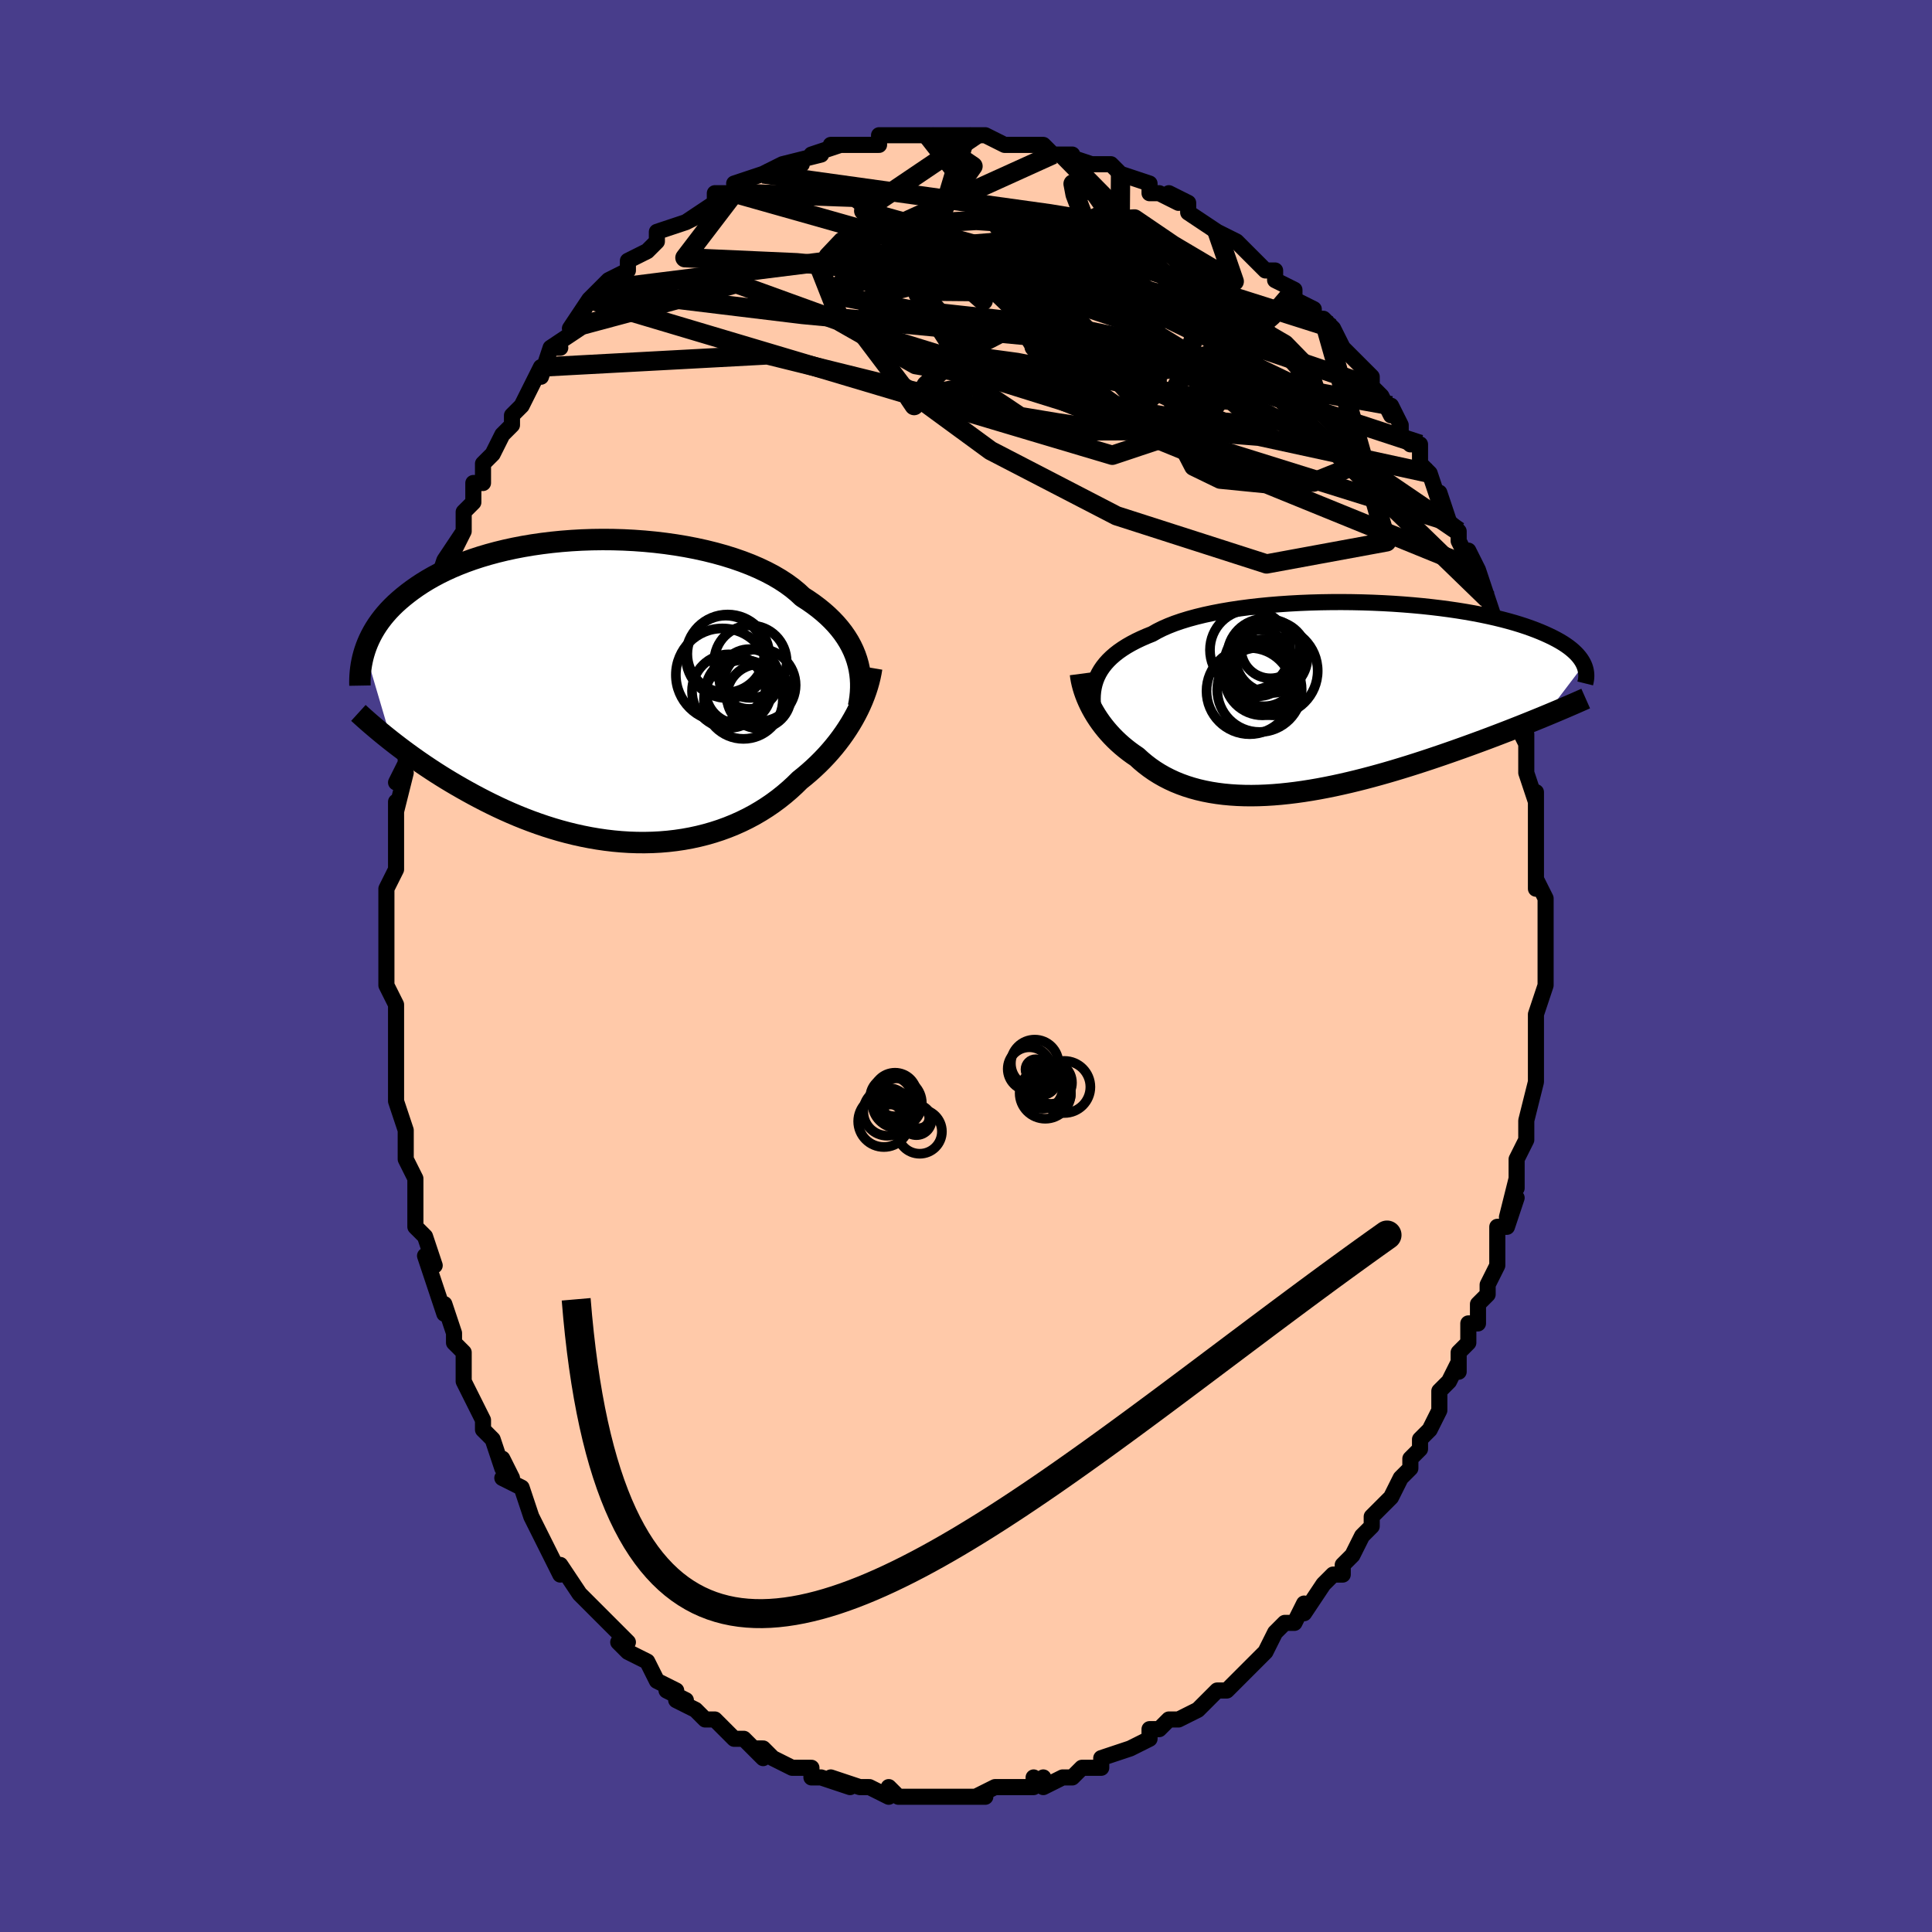 <svg viewBox="-100 -100 200 200" xmlns="http://www.w3.org/2000/svg" width="400" height="400" id="face-svg"><defs><clipPath id="leftEyeClipPath"><polyline points="26.035,-3.239,25.87,-3.718,25.675,-4.194,25.45,-4.665,25.195,-5.131,24.909,-5.591,24.593,-6.046,24.246,-6.493,23.869,-6.933,23.462,-7.364,23.025,-7.788,22.558,-8.202,22.063,-8.607,21.539,-9.002,20.987,-9.386,20.408,-9.76,19.901,-10.231,19.344,-10.689,18.738,-11.132,18.084,-11.56,17.383,-11.971,16.637,-12.363,15.848,-12.737,15.019,-13.092,14.153,-13.425,13.251,-13.738,12.316,-14.029,11.352,-14.297,10.362,-14.543,9.349,-14.765,8.315,-14.964,7.264,-15.139,6.2,-15.29,5.124,-15.418,4.041,-15.521,2.954,-15.6,1.865,-15.656,0.777,-15.688,-0.306,-15.696,-1.383,-15.682,-2.449,-15.645,-3.504,-15.585,-4.543,-15.504,-5.566,-15.402,-6.57,-15.279,-7.553,-15.137,-8.513,-14.975,-9.449,-14.795,-10.358,-14.597,-11.241,-14.382,-12.096,-14.151,-12.921,-13.906,-13.716,-13.646,-14.481,-13.372,-15.214,-13.087,-15.917,-12.79,-16.588,-12.483,-17.229,-12.166,-17.838,-11.842,-18.418,-11.509,-18.968,-11.171,-19.49,-10.827,-19.984,-10.479,-20.452,-10.128,-20.896,-9.774,-21.316,-9.419,-21.713,-9.062,-22.086,-8.7,-22.435,-8.336,-22.762,-7.968,-23.066,-7.598,-23.348,-7.226,-23.61,-6.853,-23.85,-6.478,-24.071,-6.102,-24.272,-5.726,-24.454,-5.35,-24.619,-4.974,-24.766,-4.599,-24.896,-4.225,-22.124,5.179,-21.719,5.494,-21.304,5.811,-20.877,6.132,-20.438,6.456,-19.987,6.781,-19.525,7.109,-19.051,7.438,-18.565,7.768,-18.067,8.099,-17.558,8.431,-17.037,8.762,-16.504,9.092,-15.959,9.421,-15.403,9.748,-14.834,10.075,-14.251,10.402,-13.655,10.729,-13.044,11.054,-12.419,11.377,-11.78,11.696,-11.128,12.011,-10.462,12.319,-9.782,12.621,-9.09,12.915,-8.385,13.199,-7.668,13.473,-6.94,13.736,-6.201,13.987,-5.451,14.224,-4.691,14.447,-3.923,14.654,-3.146,14.845,-2.362,15.018,-1.571,15.173,-0.775,15.309,0.027,15.425,0.832,15.52,1.639,15.593,2.449,15.645,3.26,15.673,4.07,15.678,4.879,15.66,5.685,15.617,6.488,15.55,7.285,15.457,8.078,15.34,8.863,15.197,9.639,15.029,10.407,14.836,11.164,14.618,11.91,14.376,12.643,14.108,13.363,13.816,14.068,13.501,14.757,13.163,15.43,12.802,16.086,12.419,16.723,12.015,17.341,11.592,17.94,11.15,18.518,10.689,19.075,10.213,19.611,9.721,20.125,9.215,20.619,8.818,21.099,8.41,21.565,7.992,22.017,7.565,22.454,7.128,22.876,6.683,23.282,6.23,23.672,5.77,24.045,5.303,24.402,4.83,24.742,4.352,25.065,3.869,25.37,3.383,25.657,2.894,25.926,2.403"></polyline></clipPath><clipPath id="rightEyeClipPath"><polyline points="-24.163,-2.206,-23.99,-2.56,-23.788,-2.906,-23.556,-3.244,-23.294,-3.574,-23.003,-3.896,-22.681,-4.209,-22.33,-4.514,-21.949,-4.811,-21.537,-5.098,-21.097,-5.377,-20.627,-5.646,-20.129,-5.907,-19.602,-6.158,-19.048,-6.401,-18.467,-6.634,-17.96,-6.923,-17.402,-7.202,-16.795,-7.468,-16.141,-7.723,-15.439,-7.964,-14.693,-8.193,-13.904,-8.408,-13.075,-8.61,-12.208,-8.797,-11.306,-8.971,-10.372,-9.13,-9.408,-9.275,-8.418,-9.405,-7.405,-9.521,-6.371,-9.623,-5.321,-9.709,-4.257,-9.782,-3.182,-9.841,-2.1,-9.885,-1.013,-9.915,0.075,-9.932,1.161,-9.936,2.243,-9.926,3.317,-9.903,4.381,-9.868,5.433,-9.821,6.47,-9.763,7.489,-9.692,8.489,-9.611,9.468,-9.52,10.423,-9.418,11.353,-9.307,12.257,-9.187,13.133,-9.059,13.981,-8.922,14.798,-8.778,15.585,-8.627,16.34,-8.469,17.064,-8.306,17.756,-8.137,18.416,-7.963,19.044,-7.785,19.641,-7.603,20.207,-7.417,20.742,-7.229,21.248,-7.039,21.727,-6.847,22.177,-6.654,22.603,-6.459,23.004,-6.265,23.381,-6.069,23.734,-5.872,24.062,-5.674,24.366,-5.474,24.647,-5.274,24.904,-5.073,25.14,-4.871,25.354,-4.669,25.548,-4.467,25.72,-4.265,25.873,-4.063,26.007,-3.862,26.123,-3.661,26.221,-3.46,22.171,1.871,21.683,2.072,21.183,2.276,20.672,2.483,20.149,2.693,19.614,2.907,19.068,3.122,18.51,3.341,17.941,3.561,17.36,3.784,16.769,4.009,16.168,4.236,15.555,4.463,14.933,4.692,14.301,4.922,13.657,5.154,13.001,5.387,12.331,5.622,11.649,5.859,10.955,6.095,10.25,6.332,9.534,6.568,8.808,6.803,8.072,7.036,7.326,7.266,6.573,7.493,5.812,7.716,5.044,7.933,4.27,8.145,3.491,8.351,2.708,8.549,1.922,8.739,1.132,8.92,0.342,9.092,-0.449,9.252,-1.24,9.402,-2.03,9.539,-2.817,9.663,-3.601,9.773,-4.381,9.868,-5.156,9.949,-5.925,10.013,-6.686,10.06,-7.44,10.09,-8.184,10.102,-8.919,10.095,-9.643,10.069,-10.356,10.023,-11.056,9.958,-11.743,9.871,-12.416,9.764,-13.074,9.636,-13.717,9.487,-14.344,9.316,-14.954,9.124,-15.547,8.911,-16.122,8.677,-16.679,8.421,-17.218,8.145,-17.738,7.849,-18.238,7.534,-18.719,7.199,-19.181,6.846,-19.623,6.477,-20.046,6.09,-20.456,5.812,-20.853,5.522,-21.236,5.223,-21.606,4.915,-21.962,4.598,-22.304,4.272,-22.632,3.938,-22.945,3.598,-23.244,3.25,-23.527,2.897,-23.796,2.538,-24.05,2.175,-24.288,1.809,-24.51,1.44,-24.717,1.069"></polyline></clipPath><filter id="fuzzy"><feTurbulence id="turbulence" baseFrequency="0.05" numOctaves="3" type="noise" result="noise"></feTurbulence><feDisplacementMap in="SourceGraphic" in2="noise" scale="2"></feDisplacementMap></filter><linearGradient id="rainbowGradient" x1="0%" y1="0%" x2="100%" y2="0%"><stop offset="0%" style="stop-color: rgb(0, 0, 0);  stop-opacity: 1"></stop><stop offset="50%" style="stop-color: rgb(148, 0, 211);  stop-opacity: 1"></stop><stop offset="100%" style="stop-color: rgb(233, 236, 239);  stop-opacity: 1"></stop></linearGradient></defs><title>That&#39;s an ugly face</title><desc>CREATED BY XUAN TANG, MORE INFO AT TXSTC55.GITHUB.IO</desc><rect x="-100" y="-100" width="100%" height="100%" opacity="1" fill="rgb(72, 61, 139)"></rect><polyline id="faceContour" points="60,1,60,0,60,2,59,5,59,7,59,7,59,8,59,9,59,10,59,10,59,12,58,16,58,16,58,18,58,18,57,20,57,22,57,23,57,22,56,26,57,24,56,27,55,27,55,29,55,30,55,31,54,33,54,34,53,35,53,37,52,37,52,39,51,40,51,42,51,41,50,43,49,44,49,45,49,46,48,48,47,49,47,50,46,51,46,52,45,53,44,55,44,55,42,57,42,57,42,58,41,59,41,59,40,61,39,62,39,63,38,63,37,64,37,64,35,67,35,66,34,68,33,68,32,69,31,71,31,71,30,72,30,72,30,72,28,74,27,75,26,75,26,75,24,77,24,77,22,78,22,78,21,78,20,79,19,79,19,80,19,80,17,81,17,81,14,82,14,82,14,83,13,83,12,83,11,84,10,84,8,85,8,84,7,85,7,84,7,85,5,85,3,85,1,86,2,86,1,86,-1,86,-1,86,-1,86,-3,86,-4,86,-5,86,-6,86,-7,86,-8,85,-8,86,-10,85,-10,85,-11,85,-11,85,-14,84,-12,85,-15,84,-16,84,-16,84,-16,83,-18,83,-18,83,-20,82,-21,81,-22,81,-21,82,-23,80,-24,80,-24,80,-26,78,-27,78,-27,78,-28,77,-30,76,-29,76,-31,75,-30,75,-32,74,-32,74,-33,72,-35,71,-35,71,-36,70,-35,70,-36,69,-37,68,-39,66,-40,65,-40,65,-40,65,-42,62,-42,63,-43,61,-43,61,-44,59,-45,57,-45,57,-46,54,-46,54,-48,53,-47,53,-48,51,-48,52,-49,49,-50,48,-50,47,-51,45,-52,43,-52,43,-52,43,-52,40,-53,39,-53,38,-54,35,-54,36,-55,33,-55,33,-55,33,-56,30,-55,31,-56,28,-56,28,-57,27,-57,24,-57,24,-57,22,-58,20,-58,18,-58,17,-58,17,-59,14,-59,14,-59,10,-59,11,-59,7,-59,7,-59,4,-59,4,-60,2,-60,1,-60,-2,-60,-3,-60,-3,-60,-4,-60,-5,-60,-6,-60,-8,-60,-8,-59,-10,-59,-11,-59,-14,-59,-17,-59,-16,-58,-20,-59,-19,-58,-21,-58,-22,-58,-24,-58,-24,-57,-27,-57,-29,-57,-28,-56,-32,-56,-31,-56,-34,-56,-33,-55,-37,-55,-37,-55,-39,-55,-39,-54,-42,-54,-42,-52,-45,-53,-43,-52,-45,-52,-47,-51,-48,-51,-50,-50,-50,-50,-52,-49,-53,-49,-53,-48,-55,-47,-56,-47,-57,-46,-58,-46,-58,-45,-60,-44,-62,-44,-61,-43,-64,-42,-64,-43,-64,-40,-66,-41,-66,-39,-69,-40,-67,-39,-69,-38,-70,-37,-71,-37,-71,-35,-72,-35,-73,-33,-74,-32,-75,-32,-75,-32,-76,-29,-77,-29,-77,-27,-78,-29,-77,-26,-79,-26,-79,-26,-80,-24,-80,-23,-81,-24,-81,-21,-82,-21,-82,-19,-83,-19,-83,-17,-83,-19,-83,-15,-84,-16,-84,-13,-85,-14,-85,-11,-85,-12,-85,-10,-85,-9,-85,-9,-86,-9,-86,-5,-86,-6,-86,-4,-86,-5,-86,-3,-86,-3,-86,0,-86,1,-86,2,-86,2,-86,2,-86,4,-85,5,-85,7,-85,7,-85,8,-85,9,-84,10,-84,11,-84,10,-84,13,-83,13,-83,14,-83,15,-83,16,-82,16,-82,19,-81,19,-80,20,-80,22,-79,21,-80,23,-79,23,-78,23,-78,26,-76,26,-76,28,-75,28,-75,30,-73,29,-74,31,-72,32,-72,32,-71,34,-70,34,-70,34,-69,36,-68,36,-67,37,-67,38,-66,39,-64,40,-63,39,-64,40,-63,42,-61,42,-60,42,-60,43,-59,44,-57,44,-58,45,-56,45,-55,46,-54,47,-54,47,-52,48,-51,48,-51,49,-48,49,-49,50,-46,51,-45,51,-44,52,-42,52,-43,53,-41,54,-38,54,-38,54,-38,55,-35,55,-35,55,-34,55,-34,56,-31,56,-32,57,-28,57,-27,57,-28,57,-25,58,-23,58,-24,58,-24,58,-21,58,-20,59,-17,59,-18,59,-14,59,-14,59,-13,59,-13,59,-9,59,-8,59,-9,60,-7,60,-6,60,-4,60,-3,60,-2,60,1,60,0" fill="#ffc9a9" stroke="black" stroke-width="1.667" stroke-linejoin="round" filter="url(#fuzzy)"></polyline><g transform="translate(37.743 -27.739)"><polyline id="rightCountour" points="-24.163,-2.206,-23.99,-2.56,-23.788,-2.906,-23.556,-3.244,-23.294,-3.574,-23.003,-3.896,-22.681,-4.209,-22.33,-4.514,-21.949,-4.811,-21.537,-5.098,-21.097,-5.377,-20.627,-5.646,-20.129,-5.907,-19.602,-6.158,-19.048,-6.401,-18.467,-6.634,-17.96,-6.923,-17.402,-7.202,-16.795,-7.468,-16.141,-7.723,-15.439,-7.964,-14.693,-8.193,-13.904,-8.408,-13.075,-8.61,-12.208,-8.797,-11.306,-8.971,-10.372,-9.13,-9.408,-9.275,-8.418,-9.405,-7.405,-9.521,-6.371,-9.623,-5.321,-9.709,-4.257,-9.782,-3.182,-9.841,-2.1,-9.885,-1.013,-9.915,0.075,-9.932,1.161,-9.936,2.243,-9.926,3.317,-9.903,4.381,-9.868,5.433,-9.821,6.47,-9.763,7.489,-9.692,8.489,-9.611,9.468,-9.52,10.423,-9.418,11.353,-9.307,12.257,-9.187,13.133,-9.059,13.981,-8.922,14.798,-8.778,15.585,-8.627,16.34,-8.469,17.064,-8.306,17.756,-8.137,18.416,-7.963,19.044,-7.785,19.641,-7.603,20.207,-7.417,20.742,-7.229,21.248,-7.039,21.727,-6.847,22.177,-6.654,22.603,-6.459,23.004,-6.265,23.381,-6.069,23.734,-5.872,24.062,-5.674,24.366,-5.474,24.647,-5.274,24.904,-5.073,25.14,-4.871,25.354,-4.669,25.548,-4.467,25.72,-4.265,25.873,-4.063,26.007,-3.862,26.123,-3.661,26.221,-3.46,22.171,1.871,21.683,2.072,21.183,2.276,20.672,2.483,20.149,2.693,19.614,2.907,19.068,3.122,18.51,3.341,17.941,3.561,17.36,3.784,16.769,4.009,16.168,4.236,15.555,4.463,14.933,4.692,14.301,4.922,13.657,5.154,13.001,5.387,12.331,5.622,11.649,5.859,10.955,6.095,10.25,6.332,9.534,6.568,8.808,6.803,8.072,7.036,7.326,7.266,6.573,7.493,5.812,7.716,5.044,7.933,4.27,8.145,3.491,8.351,2.708,8.549,1.922,8.739,1.132,8.92,0.342,9.092,-0.449,9.252,-1.24,9.402,-2.03,9.539,-2.817,9.663,-3.601,9.773,-4.381,9.868,-5.156,9.949,-5.925,10.013,-6.686,10.06,-7.44,10.09,-8.184,10.102,-8.919,10.095,-9.643,10.069,-10.356,10.023,-11.056,9.958,-11.743,9.871,-12.416,9.764,-13.074,9.636,-13.717,9.487,-14.344,9.316,-14.954,9.124,-15.547,8.911,-16.122,8.677,-16.679,8.421,-17.218,8.145,-17.738,7.849,-18.238,7.534,-18.719,7.199,-19.181,6.846,-19.623,6.477,-20.046,6.09,-20.456,5.812,-20.853,5.522,-21.236,5.223,-21.606,4.915,-21.962,4.598,-22.304,4.272,-22.632,3.938,-22.945,3.598,-23.244,3.25,-23.527,2.897,-23.796,2.538,-24.05,2.175,-24.288,1.809,-24.51,1.44,-24.717,1.069" fill="white" stroke="white" stroke-width="0" stroke-linejoin="round" filter="url(#fuzzy)"></polyline></g><g transform="translate(-37.33 -28.454)"><polyline id="leftCountour" points="26.035,-3.239,25.87,-3.718,25.675,-4.194,25.45,-4.665,25.195,-5.131,24.909,-5.591,24.593,-6.046,24.246,-6.493,23.869,-6.933,23.462,-7.364,23.025,-7.788,22.558,-8.202,22.063,-8.607,21.539,-9.002,20.987,-9.386,20.408,-9.76,19.901,-10.231,19.344,-10.689,18.738,-11.132,18.084,-11.56,17.383,-11.971,16.637,-12.363,15.848,-12.737,15.019,-13.092,14.153,-13.425,13.251,-13.738,12.316,-14.029,11.352,-14.297,10.362,-14.543,9.349,-14.765,8.315,-14.964,7.264,-15.139,6.2,-15.29,5.124,-15.418,4.041,-15.521,2.954,-15.6,1.865,-15.656,0.777,-15.688,-0.306,-15.696,-1.383,-15.682,-2.449,-15.645,-3.504,-15.585,-4.543,-15.504,-5.566,-15.402,-6.57,-15.279,-7.553,-15.137,-8.513,-14.975,-9.449,-14.795,-10.358,-14.597,-11.241,-14.382,-12.096,-14.151,-12.921,-13.906,-13.716,-13.646,-14.481,-13.372,-15.214,-13.087,-15.917,-12.79,-16.588,-12.483,-17.229,-12.166,-17.838,-11.842,-18.418,-11.509,-18.968,-11.171,-19.49,-10.827,-19.984,-10.479,-20.452,-10.128,-20.896,-9.774,-21.316,-9.419,-21.713,-9.062,-22.086,-8.7,-22.435,-8.336,-22.762,-7.968,-23.066,-7.598,-23.348,-7.226,-23.61,-6.853,-23.85,-6.478,-24.071,-6.102,-24.272,-5.726,-24.454,-5.35,-24.619,-4.974,-24.766,-4.599,-24.896,-4.225,-22.124,5.179,-21.719,5.494,-21.304,5.811,-20.877,6.132,-20.438,6.456,-19.987,6.781,-19.525,7.109,-19.051,7.438,-18.565,7.768,-18.067,8.099,-17.558,8.431,-17.037,8.762,-16.504,9.092,-15.959,9.421,-15.403,9.748,-14.834,10.075,-14.251,10.402,-13.655,10.729,-13.044,11.054,-12.419,11.377,-11.78,11.696,-11.128,12.011,-10.462,12.319,-9.782,12.621,-9.09,12.915,-8.385,13.199,-7.668,13.473,-6.94,13.736,-6.201,13.987,-5.451,14.224,-4.691,14.447,-3.923,14.654,-3.146,14.845,-2.362,15.018,-1.571,15.173,-0.775,15.309,0.027,15.425,0.832,15.52,1.639,15.593,2.449,15.645,3.26,15.673,4.07,15.678,4.879,15.66,5.685,15.617,6.488,15.55,7.285,15.457,8.078,15.34,8.863,15.197,9.639,15.029,10.407,14.836,11.164,14.618,11.91,14.376,12.643,14.108,13.363,13.816,14.068,13.501,14.757,13.163,15.43,12.802,16.086,12.419,16.723,12.015,17.341,11.592,17.94,11.15,18.518,10.689,19.075,10.213,19.611,9.721,20.125,9.215,20.619,8.818,21.099,8.41,21.565,7.992,22.017,7.565,22.454,7.128,22.876,6.683,23.282,6.23,23.672,5.77,24.045,5.303,24.402,4.83,24.742,4.352,25.065,3.869,25.37,3.383,25.657,2.894,25.926,2.403" fill="white" stroke="white" stroke-width="0" stroke-linejoin="round" filter="url(#fuzzy)"></polyline></g><g transform="translate(37.743 -27.739)"><polyline id="rightUpper" points="-24.46,1.708,-24.532,1.29,-24.585,0.877,-24.617,0.469,-24.628,0.067,-24.615,-0.328,-24.577,-0.718,-24.514,-1.1,-24.425,-1.476,-24.308,-1.845,-24.163,-2.206,-23.99,-2.56,-23.788,-2.906,-23.556,-3.244,-23.294,-3.574,-23.003,-3.896,-22.681,-4.209,-22.33,-4.514,-21.949,-4.811,-21.537,-5.098,-21.097,-5.377,-20.627,-5.646,-20.129,-5.907,-19.602,-6.158,-19.048,-6.401,-18.467,-6.634,-17.96,-6.923,-17.402,-7.202,-16.795,-7.468,-16.141,-7.723,-15.439,-7.964,-14.693,-8.193,-13.904,-8.408,-13.075,-8.61,-12.208,-8.797,-11.306,-8.971,-10.372,-9.13,-9.408,-9.275,-8.418,-9.405,-7.405,-9.521,-6.371,-9.623,-5.321,-9.709,-4.257,-9.782,-3.182,-9.841,-2.1,-9.885,-1.013,-9.915,0.075,-9.932,1.161,-9.936,2.243,-9.926,3.317,-9.903,4.381,-9.868,5.433,-9.821,6.47,-9.763,7.489,-9.692,8.489,-9.611,9.468,-9.52,10.423,-9.418,11.353,-9.307,12.257,-9.187,13.133,-9.059,13.981,-8.922,14.798,-8.778,15.585,-8.627,16.34,-8.469,17.064,-8.306,17.756,-8.137,18.416,-7.963,19.044,-7.785,19.641,-7.603,20.207,-7.417,20.742,-7.229,21.248,-7.039,21.727,-6.847,22.177,-6.654,22.603,-6.459,23.004,-6.265,23.381,-6.069,23.734,-5.872,24.062,-5.674,24.366,-5.474,24.647,-5.274,24.904,-5.073,25.14,-4.871,25.354,-4.669,25.548,-4.467,25.72,-4.265,25.873,-4.063,26.007,-3.862,26.123,-3.661,26.221,-3.46,26.302,-3.261,26.366,-3.062,26.414,-2.864,26.447,-2.667,26.466,-2.472,26.47,-2.277,26.461,-2.084,26.439,-1.892,26.404,-1.701,26.357,-1.512" fill="none" stroke="black" stroke-width="1.667" stroke-linejoin="round" filter="url(#fuzzy)"></polyline><polyline id="rightLower" points="-25.893,-2.505,-25.85,-2.177,-25.791,-1.839,-25.714,-1.492,-25.621,-1.138,-25.511,-0.778,-25.385,-0.414,-25.242,-0.045,-25.083,0.325,-24.908,0.697,-24.717,1.069,-24.51,1.44,-24.288,1.809,-24.05,2.175,-23.796,2.538,-23.527,2.897,-23.244,3.25,-22.945,3.598,-22.632,3.938,-22.304,4.272,-21.962,4.598,-21.606,4.915,-21.236,5.223,-20.853,5.522,-20.456,5.812,-20.046,6.09,-19.623,6.477,-19.181,6.846,-18.719,7.199,-18.238,7.534,-17.738,7.849,-17.218,8.145,-16.679,8.421,-16.122,8.677,-15.547,8.911,-14.954,9.124,-14.344,9.316,-13.717,9.487,-13.074,9.636,-12.416,9.764,-11.743,9.871,-11.056,9.958,-10.356,10.023,-9.643,10.069,-8.919,10.095,-8.184,10.102,-7.44,10.09,-6.686,10.06,-5.925,10.013,-5.156,9.949,-4.381,9.868,-3.601,9.773,-2.817,9.663,-2.03,9.539,-1.24,9.402,-0.449,9.252,0.342,9.092,1.132,8.92,1.922,8.739,2.708,8.549,3.491,8.351,4.27,8.145,5.044,7.933,5.812,7.716,6.573,7.493,7.326,7.266,8.072,7.036,8.808,6.803,9.534,6.568,10.25,6.332,10.955,6.095,11.649,5.859,12.331,5.622,13.001,5.387,13.657,5.154,14.301,4.922,14.933,4.692,15.555,4.463,16.168,4.236,16.769,4.009,17.36,3.784,17.941,3.561,18.51,3.341,19.068,3.122,19.614,2.907,20.149,2.693,20.672,2.483,21.183,2.276,21.683,2.072,22.171,1.871,22.647,1.673,23.111,1.479,23.563,1.288,24.004,1.101,24.433,0.917,24.85,0.737,25.256,0.561,25.651,0.387,26.034,0.218,26.408,0.052" fill="none" stroke="black" stroke-width="2.222" stroke-linejoin="round" filter="url(#fuzzy)"></polyline><!--[--><circle r="4.464" cx="-8.381" cy="-0.723" stroke="black" fill="none" stroke-width="1" filter="url(#fuzzy)" clip-path="url(#rightEyeClipPath)"></circle><circle r="3.741" cx="-6.122" cy="-4.266" stroke="black" fill="none" stroke-width="1" filter="url(#fuzzy)" clip-path="url(#rightEyeClipPath)"></circle><circle r="3.86" cx="-6.836" cy="-4.349" stroke="black" fill="none" stroke-width="1" filter="url(#fuzzy)" clip-path="url(#rightEyeClipPath)"></circle><circle r="3.042" cx="-6.224" cy="-5.082" stroke="black" fill="none" stroke-width="1" filter="url(#fuzzy)" clip-path="url(#rightEyeClipPath)"></circle><circle r="3.454" cx="-7.529" cy="-3.642" stroke="black" fill="none" stroke-width="1" filter="url(#fuzzy)" clip-path="url(#rightEyeClipPath)"></circle><circle r="4.594" cx="-5.929" cy="-2.807" stroke="black" fill="none" stroke-width="1" filter="url(#fuzzy)" clip-path="url(#rightEyeClipPath)"></circle><circle r="3.444" cx="-6.879" cy="-2.591" stroke="black" fill="none" stroke-width="1" filter="url(#fuzzy)" clip-path="url(#rightEyeClipPath)"></circle><circle r="3.934" cx="-7.042" cy="-2.143" stroke="black" fill="none" stroke-width="1" filter="url(#fuzzy)" clip-path="url(#rightEyeClipPath)"></circle><circle r="4.37" cx="-7.363" cy="-0.855" stroke="black" fill="none" stroke-width="1" filter="url(#fuzzy)" clip-path="url(#rightEyeClipPath)"></circle><circle r="4.161" cx="-8.327" cy="-4.976" stroke="black" fill="none" stroke-width="1" filter="url(#fuzzy)" clip-path="url(#rightEyeClipPath)"></circle><!--]--></g><g transform="translate(-37.33 -28.454)"><polyline id="leftUpper" points="26.205,1.59,26.294,1.117,26.363,0.64,26.41,0.158,26.434,-0.326,26.434,-0.812,26.409,-1.298,26.357,-1.785,26.278,-2.271,26.171,-2.756,26.035,-3.239,25.87,-3.718,25.675,-4.194,25.45,-4.665,25.195,-5.131,24.909,-5.591,24.593,-6.046,24.246,-6.493,23.869,-6.933,23.462,-7.364,23.025,-7.788,22.558,-8.202,22.063,-8.607,21.539,-9.002,20.987,-9.386,20.408,-9.76,19.901,-10.231,19.344,-10.689,18.738,-11.132,18.084,-11.56,17.383,-11.971,16.637,-12.363,15.848,-12.737,15.019,-13.092,14.153,-13.425,13.251,-13.738,12.316,-14.029,11.352,-14.297,10.362,-14.543,9.349,-14.765,8.315,-14.964,7.264,-15.139,6.2,-15.29,5.124,-15.418,4.041,-15.521,2.954,-15.6,1.865,-15.656,0.777,-15.688,-0.306,-15.696,-1.383,-15.682,-2.449,-15.645,-3.504,-15.585,-4.543,-15.504,-5.566,-15.402,-6.57,-15.279,-7.553,-15.137,-8.513,-14.975,-9.449,-14.795,-10.358,-14.597,-11.241,-14.382,-12.096,-14.151,-12.921,-13.906,-13.716,-13.646,-14.481,-13.372,-15.214,-13.087,-15.917,-12.79,-16.588,-12.483,-17.229,-12.166,-17.838,-11.842,-18.418,-11.509,-18.968,-11.171,-19.49,-10.827,-19.984,-10.479,-20.452,-10.128,-20.896,-9.774,-21.316,-9.419,-21.713,-9.062,-22.086,-8.7,-22.435,-8.336,-22.762,-7.968,-23.066,-7.598,-23.348,-7.226,-23.61,-6.853,-23.85,-6.478,-24.071,-6.102,-24.272,-5.726,-24.454,-5.35,-24.619,-4.974,-24.766,-4.599,-24.896,-4.225,-25.01,-3.851,-25.109,-3.479,-25.192,-3.109,-25.262,-2.74,-25.317,-2.373,-25.36,-2.008,-25.389,-1.646,-25.407,-1.285,-25.413,-0.927,-25.407,-0.571" fill="none" stroke="black" stroke-width="2.222" stroke-linejoin="round" filter="url(#fuzzy)"></polyline><polyline id="leftLower" points="27.566,-2.4,27.491,-1.944,27.395,-1.48,27.28,-1.008,27.145,-0.531,26.99,-0.048,26.815,0.439,26.622,0.928,26.409,1.419,26.177,1.911,25.926,2.403,25.657,2.894,25.37,3.383,25.065,3.869,24.742,4.352,24.402,4.83,24.045,5.303,23.672,5.77,23.282,6.23,22.876,6.683,22.454,7.128,22.017,7.565,21.565,7.992,21.099,8.41,20.619,8.818,20.125,9.215,19.611,9.721,19.075,10.213,18.518,10.689,17.94,11.15,17.341,11.592,16.723,12.015,16.086,12.419,15.43,12.802,14.757,13.163,14.068,13.501,13.363,13.816,12.643,14.108,11.91,14.376,11.164,14.618,10.407,14.836,9.639,15.029,8.863,15.197,8.078,15.34,7.285,15.457,6.488,15.55,5.685,15.617,4.879,15.66,4.07,15.678,3.26,15.673,2.449,15.645,1.639,15.593,0.832,15.52,0.027,15.425,-0.775,15.309,-1.571,15.173,-2.362,15.018,-3.146,14.845,-3.923,14.654,-4.691,14.447,-5.451,14.224,-6.201,13.987,-6.94,13.736,-7.668,13.473,-8.385,13.199,-9.09,12.915,-9.782,12.621,-10.462,12.319,-11.128,12.011,-11.78,11.696,-12.419,11.377,-13.044,11.054,-13.655,10.729,-14.251,10.402,-14.834,10.075,-15.403,9.748,-15.959,9.421,-16.504,9.092,-17.037,8.762,-17.558,8.431,-18.067,8.099,-18.565,7.768,-19.051,7.438,-19.525,7.109,-19.987,6.781,-20.438,6.456,-20.877,6.132,-21.304,5.811,-21.719,5.494,-22.124,5.179,-22.516,4.868,-22.898,4.561,-23.269,4.257,-23.628,3.958,-23.977,3.663,-24.316,3.373,-24.644,3.086,-24.962,2.805,-25.27,2.527,-25.569,2.255" fill="none" stroke="black" stroke-width="2.222" stroke-linejoin="round" filter="url(#fuzzy)"></polyline><!--[--><circle r="3.98" cx="12.462" cy="-3.838" stroke="black" fill="none" stroke-width="1" filter="url(#fuzzy)" clip-path="url(#leftEyeClipPath)"></circle><circle r="3.75" cx="15.945" cy="-0.62" stroke="black" fill="none" stroke-width="1" filter="url(#fuzzy)" clip-path="url(#leftEyeClipPath)"></circle><circle r="3.094" cx="14.899" cy="-1.253" stroke="black" fill="none" stroke-width="1" filter="url(#fuzzy)" clip-path="url(#leftEyeClipPath)"></circle><circle r="3.81" cx="12.776" cy="0.003" stroke="black" fill="none" stroke-width="1" filter="url(#fuzzy)" clip-path="url(#leftEyeClipPath)"></circle><circle r="3.318" cx="15.888" cy="0.543" stroke="black" fill="none" stroke-width="1" filter="url(#fuzzy)" clip-path="url(#leftEyeClipPath)"></circle><circle r="3.389" cx="13.773" cy="-0.016" stroke="black" fill="none" stroke-width="1" filter="url(#fuzzy)" clip-path="url(#leftEyeClipPath)"></circle><circle r="4.813" cx="12.108" cy="-1.678" stroke="black" fill="none" stroke-width="1" filter="url(#fuzzy)" clip-path="url(#leftEyeClipPath)"></circle><circle r="3.751" cx="15.016" cy="-3.052" stroke="black" fill="none" stroke-width="1" filter="url(#fuzzy)" clip-path="url(#leftEyeClipPath)"></circle><circle r="4.33" cx="12.658" cy="-3.602" stroke="black" fill="none" stroke-width="1" filter="url(#fuzzy)" clip-path="url(#leftEyeClipPath)"></circle><circle r="4.081" cx="14.289" cy="0.863" stroke="black" fill="none" stroke-width="1" filter="url(#fuzzy)" clip-path="url(#leftEyeClipPath)"></circle><!--]--></g><g id="hairs"><!--[--><polyline points="1,-86,-10.589,-78.173,-4.48,-76.458,-2.184,-74.864,-4.321,-73.439,-7.514,-72.895,-8.63,-73.186,-5.956,-73.584,0.369,-73.33,8.749,-72.169,17.166,-70.387,24.185,-68.425,29.37,-66.465,32.999,-64.36,35.383,-61.912,36.285,-59.264,34.851,-57.045,30.197,-56.049,22.426,-56.599,13.449,-58.164,6.893,-59.864,7.435,-61.525,21.046,-62.511,47,-54" fill="none" stroke="rgb(0, 0, 0)" stroke-width="2" stroke-linejoin="round" filter="url(#fuzzy)"></polyline><polyline points="34,-70,31.68,-67.277,28.113,-64.22,23.158,-62.656,21.353,-59.117,22.007,-54.76,23.577,-51.73,26.324,-50.396,30.815,-49.951,35.996,-50.094,39.492,-51.509,39.402,-54.78,35.195,-59.118,26.28,-62.718,9.778,-64.924,-16.921,-67.444,-38,-70" fill="none" stroke="rgb(0, 0, 0)" stroke-width="2" stroke-linejoin="round" filter="url(#fuzzy)"></polyline><polyline points="0,-86,-4.951,-69.536,1.407,-59.679,5.593,-56.881,9.499,-56.231,12.676,-55.744,13.689,-55.9,12.376,-57.461,10.003,-60.36,8.157,-63.872,7.803,-67.241,9.014,-70.094,11.162,-72.456,13.293,-74.545,14.539,-76.529,14.493,-78.4,13.387,-79.967,11.96,-80.931,11.085,-80.972,11.294,-79.865,12.094,-77.744,10.484,-75.526,-1.896,-74.519,-38,-70" fill="none" stroke="rgb(0, 0, 0)" stroke-width="2" stroke-linejoin="round" filter="url(#fuzzy)"></polyline><polyline points="54,-38,23.267,-67.812,16.857,-76.359,17.608,-76.174,18.35,-73.372,17.763,-70.446,16.978,-67.693,16.752,-64.975,16.713,-62.651,16.169,-61.331,14.986,-61.212,13.753,-61.826,13.357,-62.397,14.453,-62.411,17.043,-61.967,20.287,-61.661,22.64,-62.154,22.424,-63.729,18.47,-66.156,10.271,-68.906,-2.227,-71.369,-17.531,-72.803,-29.096,-73.319,-24,-80" fill="none" stroke="rgb(0, 0, 0)" stroke-width="2" stroke-linejoin="round" filter="url(#fuzzy)"></polyline><polyline points="42,-60,5.523,-72.413,-2.396,-74.326,3.022,-72.584,9.798,-68.662,12.268,-64.851,10.303,-63.269,6.984,-64.37,5.424,-66.986,6.829,-69.337,10.526,-70.027,14.926,-68.656,18.198,-65.996,18.599,-63.639,15.308,-62.973,9.922,-63.855,7.053,-64.079,11.408,-60.87,20.314,-54.598,15.146,-52.871,-39,-69" fill="none" stroke="rgb(0, 0, 0)" stroke-width="2" stroke-linejoin="round" filter="url(#fuzzy)"></polyline><polyline points="37,-67,43.542,-43.907,31.117,-41.62,15.583,-46.607,2.548,-53.354,-6.595,-60.046,-10.82,-65.641,-9.606,-69.358,-3.678,-70.919,4.977,-70.703,13.812,-69.563,20.657,-68.445,24.372,-68.033,24.946,-68.606,23.136,-70.077,19.952,-72.086,16.186,-74.13,12.08,-75.757,7.239,-76.771,1.072,-77.18,-6.217,-76.759,-12.806,-75.004,-14.265,-73.46,9,-84" fill="none" stroke="rgb(0, 0, 0)" stroke-width="2" stroke-linejoin="round" filter="url(#fuzzy)"></polyline><polyline points="-24,-80,-11.469,-79.569,-8.73,-77.624,-3.958,-76.027,2.38,-74.29,7.985,-72.788,11.517,-71.996,13.375,-71.752,14.897,-71.367,17.251,-70.151,20.859,-67.859,25.36,-64.883,29.863,-62.098,33.326,-60.431,34.966,-60.403,34.513,-61.945,32.171,-64.605,28.409,-67.923,23.881,-71.554,19.598,-74.999,16.995,-77.308,17.44,-77.335,21.432,-74.62,27.768,-70.87,26,-76" fill="none" stroke="rgb(0, 0, 0)" stroke-width="2" stroke-linejoin="round" filter="url(#fuzzy)"></polyline><polyline points="16,-82,15.93,-72.968,-2.062,-71.778,-12.881,-70.671,-12.6,-69.238,-5.751,-67.932,2.912,-66.984,11.257,-66.036,18.845,-64.46,25.176,-62.126,29.014,-59.752,28.896,-58.442,24.074,-58.824,15.296,-60.547,5.276,-62.48,-1.568,-63.409,-1.23,-62.913,5.688,-62.209,14.321,-63.352,44,-58" fill="none" stroke="rgb(0, 0, 0)" stroke-width="2" stroke-linejoin="round" filter="url(#fuzzy)"></polyline><polyline points="38,-66,8.451,-75.375,-6.427,-73.936,-7.634,-71.027,-3.56,-69.853,1.45,-69.809,7.333,-69.607,14.177,-68.711,20.382,-67.267,23.773,-65.607,23.282,-64.034,19.417,-62.926,13.756,-62.673,8.949,-62.939,9.197,-62.098,14.995,-61.696,-4,-86" fill="none" stroke="rgb(0, 0, 0)" stroke-width="2" stroke-linejoin="round" filter="url(#fuzzy)"></polyline><polyline points="-21,-82,8.673,-77.874,17.347,-76.431,20.898,-74.327,23.763,-70.957,24.634,-68.026,22.51,-67.078,18.695,-68.065,15.427,-69.654,13.643,-70.435,12.205,-69.835,9.214,-68.137,4.208,-65.835,-0.995,-63.114,-4.126,-60.135,-5.368,-58.014,-5.865,-58.752,3.306,-60.579,50,-46" fill="none" stroke="rgb(0, 0, 0)" stroke-width="2" stroke-linejoin="round" filter="url(#fuzzy)"></polyline><polyline points="53,-41,2.926,-61.395,-7.529,-72.86,-12.188,-75.39,-15.06,-72.051,-12.921,-66.625,-5.217,-62.253,4.583,-60.589,11.778,-61.728,13.534,-64.735,10.21,-68.269,4.562,-71.032,-0.356,-72.143,-3.153,-71.63,-4.444,-70.86,-4.973,-72.161,-3.431,-76.886,0.725,-82.794,-4,-86" fill="none" stroke="rgb(0, 0, 0)" stroke-width="2" stroke-linejoin="round" filter="url(#fuzzy)"></polyline><polyline points="48,-51,29.306,-55.06,8.439,-64.702,1.507,-71.348,1.966,-74.731,4.62,-75.269,9.133,-72.849,16.009,-67.852,23.701,-61.851,29.251,-57.033,30.585,-54.819,27.528,-55.059,20.444,-56.776,8.599,-59.779,-7.892,-64.867,-23.788,-70.634,-41,-66" fill="none" stroke="rgb(0, 0, 0)" stroke-width="2" stroke-linejoin="round" filter="url(#fuzzy)"></polyline><polyline points="10,-84,15.456,-78.458,8.62,-75.135,2.834,-73.288,0.876,-71.728,1.142,-70,1.784,-68.876,1.537,-69.065,0.218,-70.214,-1.117,-71.232,-1.05,-71.38,0.869,-70.99,3.697,-71.119,6.188,-72.362,8.422,-73.844,12.107,-73.543,18.268,-70.319,22.962,-66.642,14.099,-69.223,-24,-80" fill="none" stroke="rgb(0, 0, 0)" stroke-width="2" stroke-linejoin="round" filter="url(#fuzzy)"></polyline><polyline points="51,-45,38.852,-53.269,22.282,-61.562,15.117,-63.409,14.881,-61.613,16.88,-59.362,18.773,-58.477,19.77,-59.462,19.81,-61.872,19.463,-64.73,19.716,-66.988,21.339,-67.95,24.307,-67.556,27.725,-66.373,30.374,-65.228,31.473,-64.622,31.119,-64.306,30.003,-63.415,28.488,-61.212,25.81,-58.013,20.383,-55.426,11.267,-55.392,-1.54,-58.557,-20.557,-63.26,-44,-62" fill="none" stroke="rgb(0, 0, 0)" stroke-width="2" stroke-linejoin="round" filter="url(#fuzzy)"></polyline><!--]--></g><g id="pointNose"><g id="rightNose"><!--[--><circle r="2.651" cx="8.206" cy="13.16" stroke="black" fill="none" stroke-width="1" filter="url(#fuzzy)"></circle><circle r="2.193" cx="8.777" cy="12.08" stroke="black" fill="none" stroke-width="1" filter="url(#fuzzy)"></circle><circle r="1.055" cx="7.216" cy="10.705" stroke="black" fill="none" stroke-width="1" filter="url(#fuzzy)"></circle><circle r="1.507" cx="9.344" cy="13.279" stroke="black" fill="none" stroke-width="1" filter="url(#fuzzy)"></circle><circle r="2.24" cx="6.56" cy="10.653" stroke="black" fill="none" stroke-width="1" filter="url(#fuzzy)"></circle><circle r="2.467" cx="7.113" cy="10.089" stroke="black" fill="none" stroke-width="1" filter="url(#fuzzy)"></circle><circle r="1.046" cx="8.037" cy="12.265" stroke="black" fill="none" stroke-width="1" filter="url(#fuzzy)"></circle><circle r="2.696" cx="10.18" cy="12.522" stroke="black" fill="none" stroke-width="1" filter="url(#fuzzy)"></circle><circle r="1.327" cx="8.006" cy="11.969" stroke="black" fill="none" stroke-width="1" filter="url(#fuzzy)"></circle><circle r="2.063" cx="7.938" cy="12.709" stroke="black" fill="none" stroke-width="1" filter="url(#fuzzy)"></circle><!--]--></g><g id="leftNose"><!--[--><circle r="2.562" cx="-7.136" cy="14.191" stroke="black" fill="none" stroke-width="1" filter="url(#fuzzy)"></circle><circle r="2.298" cx="-4.791" cy="17.137" stroke="black" fill="none" stroke-width="1" filter="url(#fuzzy)"></circle><circle r="2.256" cx="-7.348" cy="13.305" stroke="black" fill="none" stroke-width="1" filter="url(#fuzzy)"></circle><circle r="1.433" cx="-7.132" cy="14.489" stroke="black" fill="none" stroke-width="1" filter="url(#fuzzy)"></circle><circle r="2.476" cx="-8.152" cy="15.093" stroke="black" fill="none" stroke-width="1" filter="url(#fuzzy)"></circle><circle r="2.658" cx="-8.503" cy="16.082" stroke="black" fill="none" stroke-width="1" filter="url(#fuzzy)"></circle><circle r="1.568" cx="-5.138" cy="15.941" stroke="black" fill="none" stroke-width="1" filter="url(#fuzzy)"></circle><circle r="1.041" cx="-4.843" cy="15.746" stroke="black" fill="none" stroke-width="1" filter="url(#fuzzy)"></circle><circle r="1.12" cx="-7.81" cy="15.453" stroke="black" fill="none" stroke-width="1" filter="url(#fuzzy)"></circle><circle r="2.162" cx="-7.758" cy="13.618" stroke="black" fill="none" stroke-width="1" filter="url(#fuzzy)"></circle><!--]--></g></g><g id="mouth"><polyline points="-40.356,34.503,-40.199,36.323,-40.021,38.082,-39.823,39.782,-39.606,41.423,-39.369,43.006,-39.113,44.531,-38.838,46,-38.544,47.412,-38.231,48.769,-37.899,50.072,-37.549,51.32,-37.181,52.514,-36.795,53.656,-36.391,54.746,-35.97,55.784,-35.531,56.772,-35.075,57.71,-34.602,58.598,-34.113,59.438,-33.606,60.229,-33.083,60.973,-32.544,61.671,-31.989,62.322,-31.419,62.928,-30.832,63.49,-30.23,64.008,-29.613,64.482,-28.981,64.913,-28.333,65.303,-27.672,65.652,-26.995,65.96,-26.305,66.228,-25.6,66.456,-24.881,66.646,-24.149,66.799,-23.403,66.914,-22.644,66.992,-21.872,67.035,-21.087,67.043,-20.289,67.016,-19.478,66.955,-18.655,66.861,-17.82,66.735,-16.973,66.577,-16.114,66.387,-15.244,66.168,-14.362,65.918,-13.469,65.64,-12.566,65.333,-11.651,64.998,-10.725,64.636,-9.79,64.248,-8.844,63.834,-7.888,63.395,-6.922,62.932,-5.946,62.445,-4.961,61.935,-3.967,61.403,-2.964,60.849,-1.952,60.274,-0.931,59.679,0.098,59.064,1.136,58.43,2.182,57.778,3.235,57.109,4.296,56.422,5.365,55.72,6.441,55.001,7.525,54.268,8.615,53.521,9.712,52.76,10.815,51.986,11.925,51.2,13.041,50.403,14.163,49.595,15.291,48.776,16.424,47.948,17.563,47.112,18.707,46.267,19.856,45.415,21.009,44.556,22.168,43.69,23.33,42.82,24.497,41.945,25.668,41.065,26.843,40.183,28.022,39.297,29.204,38.41,30.389,37.521,31.577,36.631,32.768,35.742,33.962,34.853,35.158,33.966,36.357,33.08,37.557,32.197,38.76,31.318,39.964,30.443,41.17,29.572,42.377,28.707,43.585,27.848,42.377,28.707,41.17,29.572,39.964,30.443,38.76,31.318,37.557,32.197,36.357,33.08,35.158,33.966,33.962,34.853,32.768,35.742,31.577,36.631,30.389,37.521,29.204,38.41,28.022,39.297,26.843,40.183,25.668,41.065,24.497,41.945,23.33,42.82,22.168,43.69,21.009,44.556,19.856,45.415,18.707,46.267,17.563,47.112,16.424,47.948,15.291,48.776,14.163,49.595,13.041,50.403,11.925,51.2,10.815,51.986,9.712,52.76,8.615,53.521,7.525,54.268,6.441,55.001,5.365,55.72,4.296,56.422,3.235,57.109,2.182,57.778,1.136,58.43,0.098,59.064,-0.931,59.679,-1.952,60.274,-2.964,60.849,-3.967,61.403,-4.961,61.935,-5.946,62.445,-6.922,62.932,-7.888,63.395,-8.844,63.834,-9.79,64.248,-10.725,64.636,-11.651,64.998,-12.566,65.333,-13.469,65.64,-14.362,65.918,-15.244,66.168,-16.114,66.387,-16.973,66.577,-17.82,66.735,-18.655,66.861,-19.478,66.955,-20.289,67.016,-21.087,67.043,-21.872,67.035,-22.644,66.992,-23.403,66.914,-24.149,66.799,-24.881,66.646,-25.6,66.456,-26.305,66.228,-26.995,65.96,-27.672,65.652,-28.333,65.303,-28.981,64.913,-29.613,64.482,-30.23,64.008,-30.832,63.49,-31.419,62.928,-31.989,62.322,-32.544,61.671,-33.083,60.973,-33.606,60.229,-34.113,59.438,-34.602,58.598,-35.075,57.71,-35.531,56.772,-35.97,55.784,-36.391,54.746,-36.795,53.656,-37.181,52.514,-37.549,51.32,-37.899,50.072,-38.231,48.769,-38.544,47.412,-38.838,46,-39.113,44.531,-39.369,43.006,-39.606,41.423,-39.823,39.782,-40.021,38.082,-40.199,36.323" fill="rgb(215,127,140)" stroke="black" stroke-width="3" stroke-linejoin="round" filter="url(#fuzzy)"></polyline></g></svg>